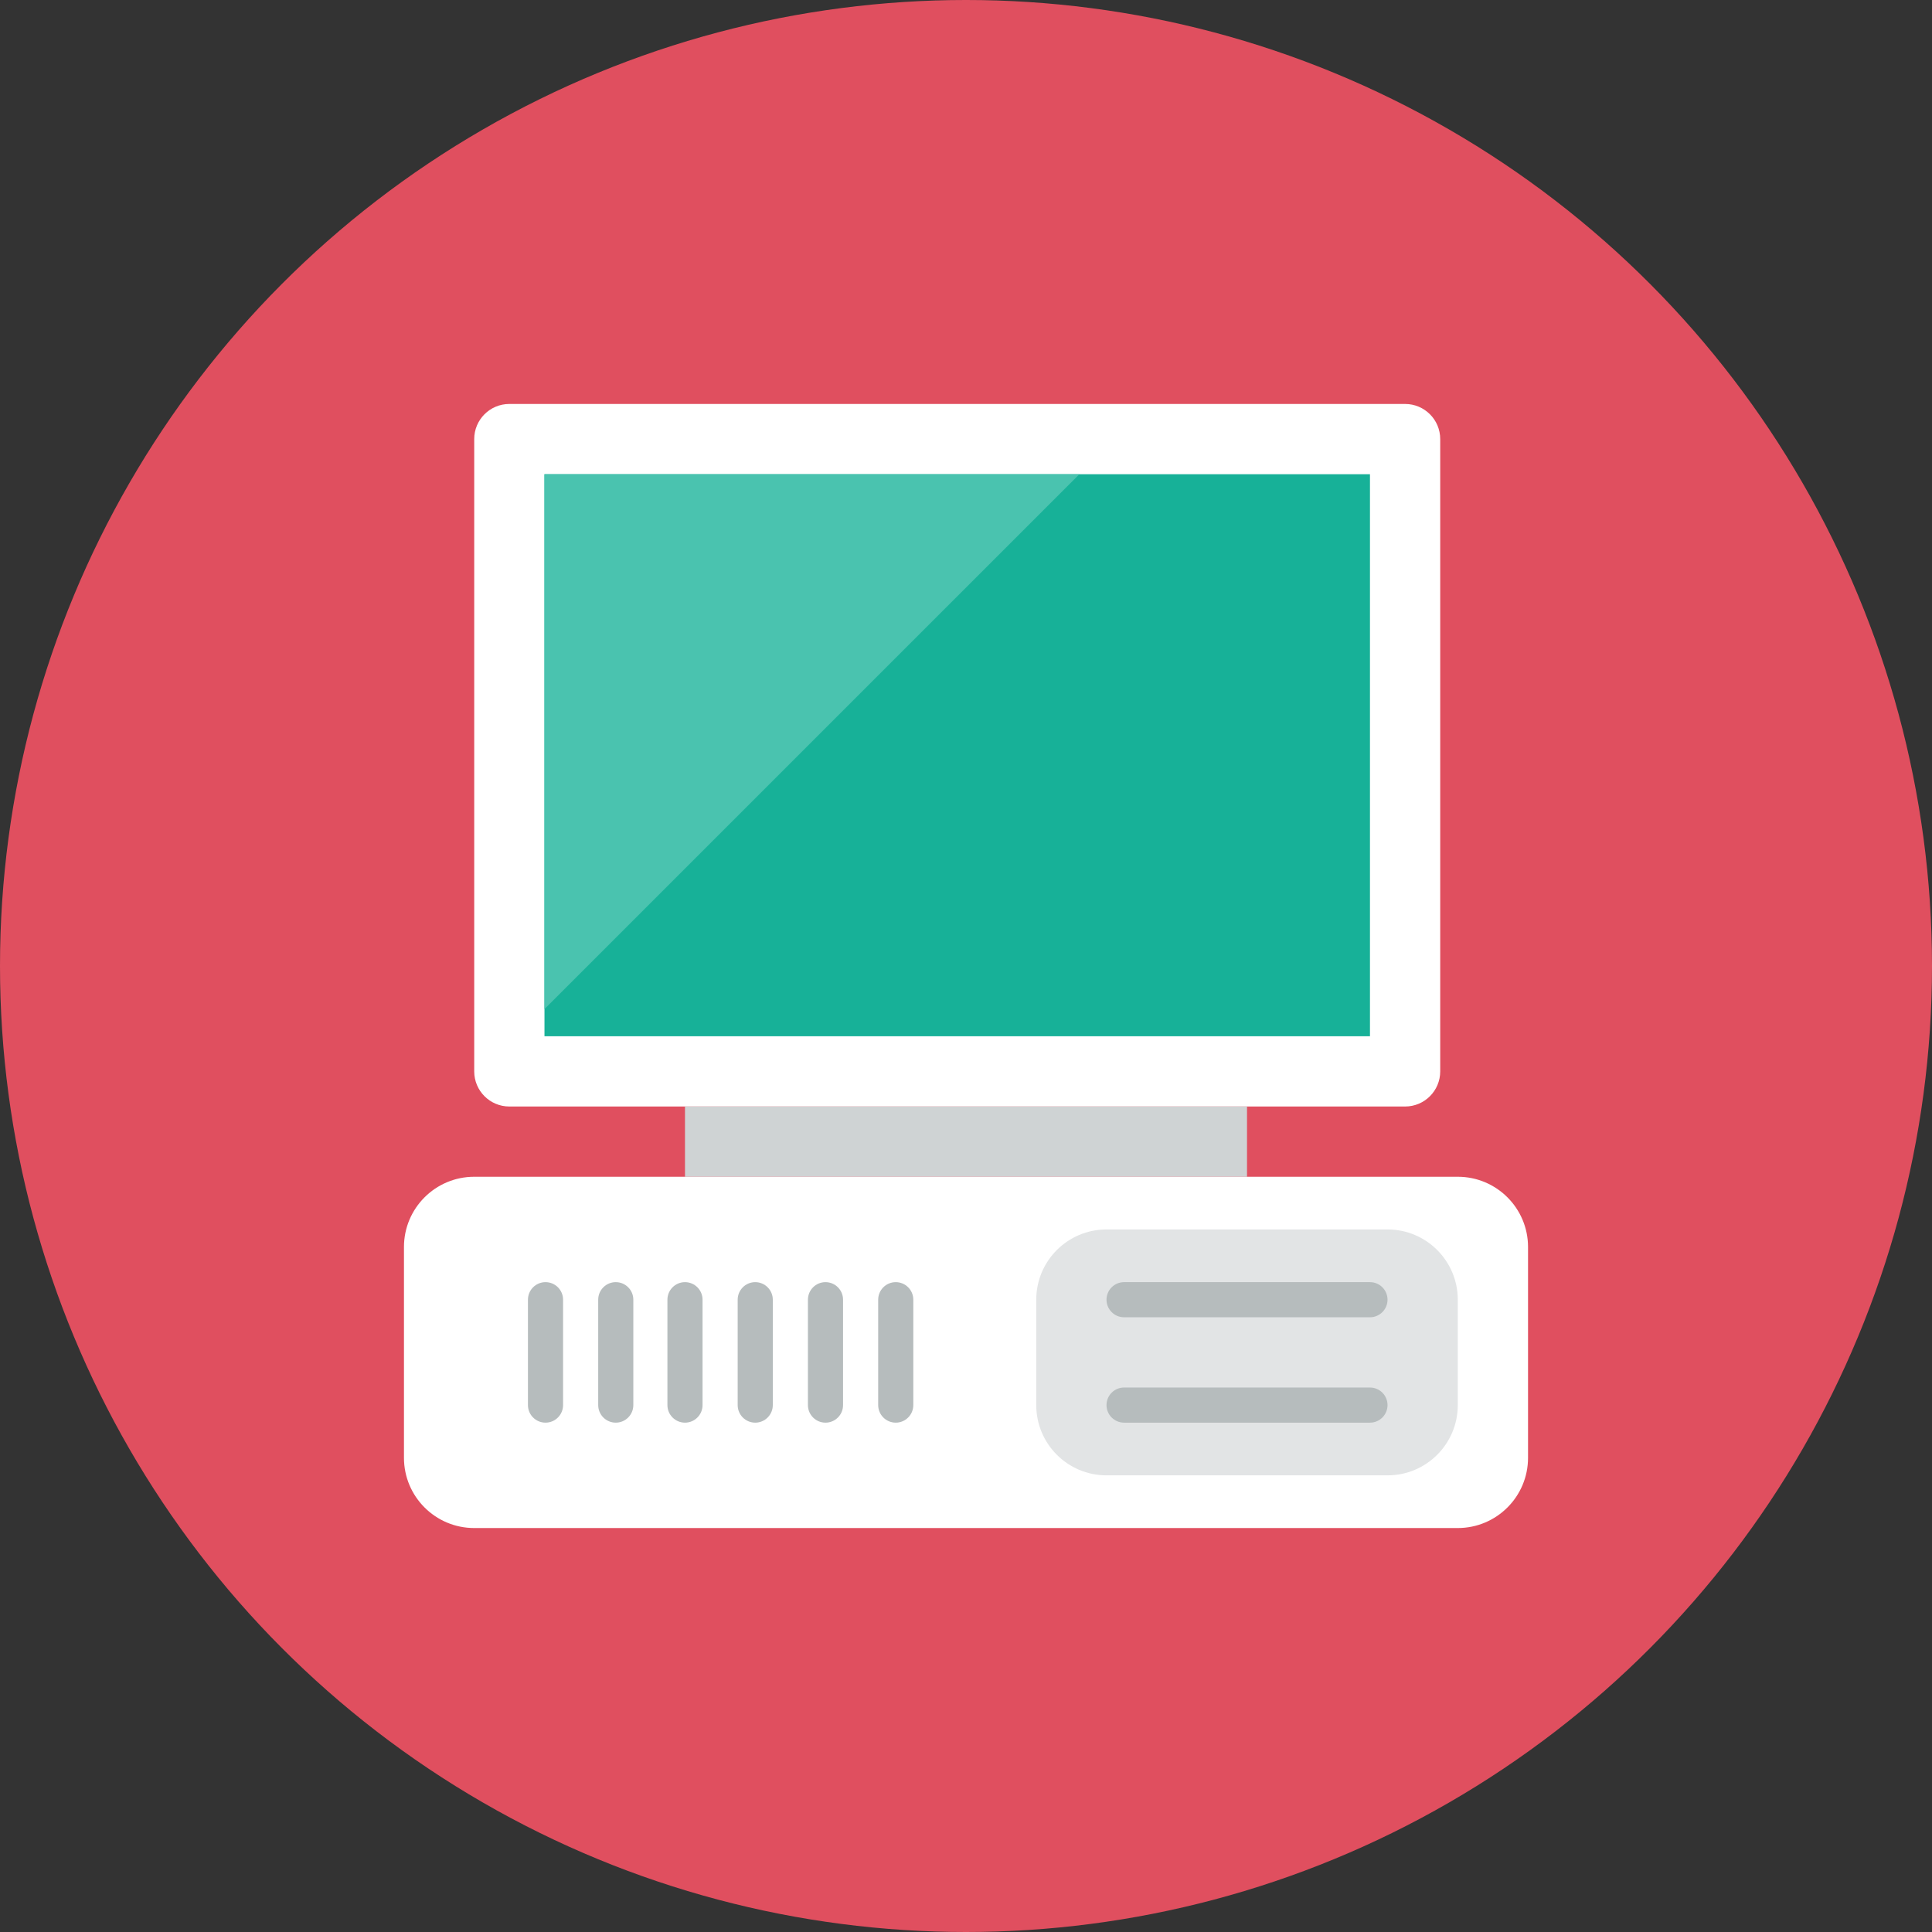<?xml version="1.0" encoding="iso-8859-1"?>
<!-- Generator: Adobe Illustrator 17.1.0, SVG Export Plug-In . SVG Version: 6.00 Build 0)  -->
<!DOCTYPE svg PUBLIC "-//W3C//DTD SVG 1.0//EN" "http://www.w3.org/TR/2001/REC-SVG-20010904/DTD/svg10.dtd">
<svg version="1.0" xmlns="http://www.w3.org/2000/svg" xmlns:xlink="http://www.w3.org/1999/xlink" x="0px" y="0px" width="110px"
	 height="110px" viewBox="0 0 110 110" style="enable-background:new 0 0 110 110;" xml:space="preserve">
<rect x="0" y="0" width="110" height="110" fill="#333333" stroke="none"/>
<g id="Artboard">
</g>
<g id="Multicolor">
	<circle style="fill:#E04F5F;" cx="55" cy="55" r="55"/>
	<g>
		<path style="fill:#FFFFFF;" d="M82,61c0,1.105-0.895,2-2,2H29c-1.105,0-2-0.895-2-2V25c0-1.105,0.895-2,2-2h51
			c1.105,0,2,0.895,2,2V61z"/>
		<rect x="39" y="63" style="fill:#CFD3D4;" width="32" height="4"/>
		<path style="fill:#FFFFFF;" d="M87,83c0,2.209-1.791,4-4,4H27c-2.209,0-4-1.791-4-4V71c0-2.209,1.791-4,4-4h56
			c2.209,0,4,1.791,4,4V83z"/>
		<rect x="31" y="27" style="fill:#17B198;" width="47" height="32"/>
		<path style="fill:#B6BCBD;" d="M40,80c0,0.552-0.448,1-1,1s-1-0.448-1-1v-6c0-0.552,0.448-1,1-1s1,0.448,1,1V80z"/>
		<path style="fill:#B6BCBD;" d="M44,80c0,0.552-0.448,1-1,1s-1-0.448-1-1v-6c0-0.552,0.448-1,1-1s1,0.448,1,1V80z"/>
		<path style="fill:#B6BCBD;" d="M48,80c0,0.552-0.448,1-1,1s-1-0.448-1-1v-6c0-0.552,0.448-1,1-1s1,0.448,1,1V80z"/>
		<path style="fill:#B6BCBD;" d="M52,80c0,0.552-0.448,1-1,1s-1-0.448-1-1v-6c0-0.552,0.448-1,1-1s1,0.448,1,1V80z"/>
		<path style="fill:#E2E4E5;" d="M83,80c0,2.209-1.791,4-4,4H63c-2.209,0-4-1.791-4-4v-6c0-2.209,1.791-4,4-4h16
			c2.209,0,4,1.791,4,4V80z"/>
		<path style="fill:#B6BCBD;" d="M79,74c0,0.552-0.448,1-1,1H64c-0.552,0-1-0.448-1-1s0.448-1,1-1h14C78.552,73,79,73.448,79,74z"/>
		<path style="fill:#B6BCBD;" d="M79,80c0,0.552-0.448,1-1,1H64c-0.552,0-1-0.448-1-1s0.448-1,1-1h14C78.552,79,79,79.448,79,80z"/>
		<polygon style="fill:#4AC3AF;" points="31,57.454 61.455,27 31,27 		"/>
		<path style="fill:#B6BCBD;" d="M31.059,73c-0.552,0-1,0.448-1,1v6c0,0.552,0.448,1,1,1s1-0.448,1-1v-6
			C32.059,73.448,31.611,73,31.059,73z"/>
		<path style="fill:#B6BCBD;" d="M35.059,73c-0.552,0-1,0.448-1,1v6c0,0.552,0.448,1,1,1s1-0.448,1-1v-6
			C36.059,73.448,35.611,73,35.059,73z"/>
	</g>
</g>
</svg>
